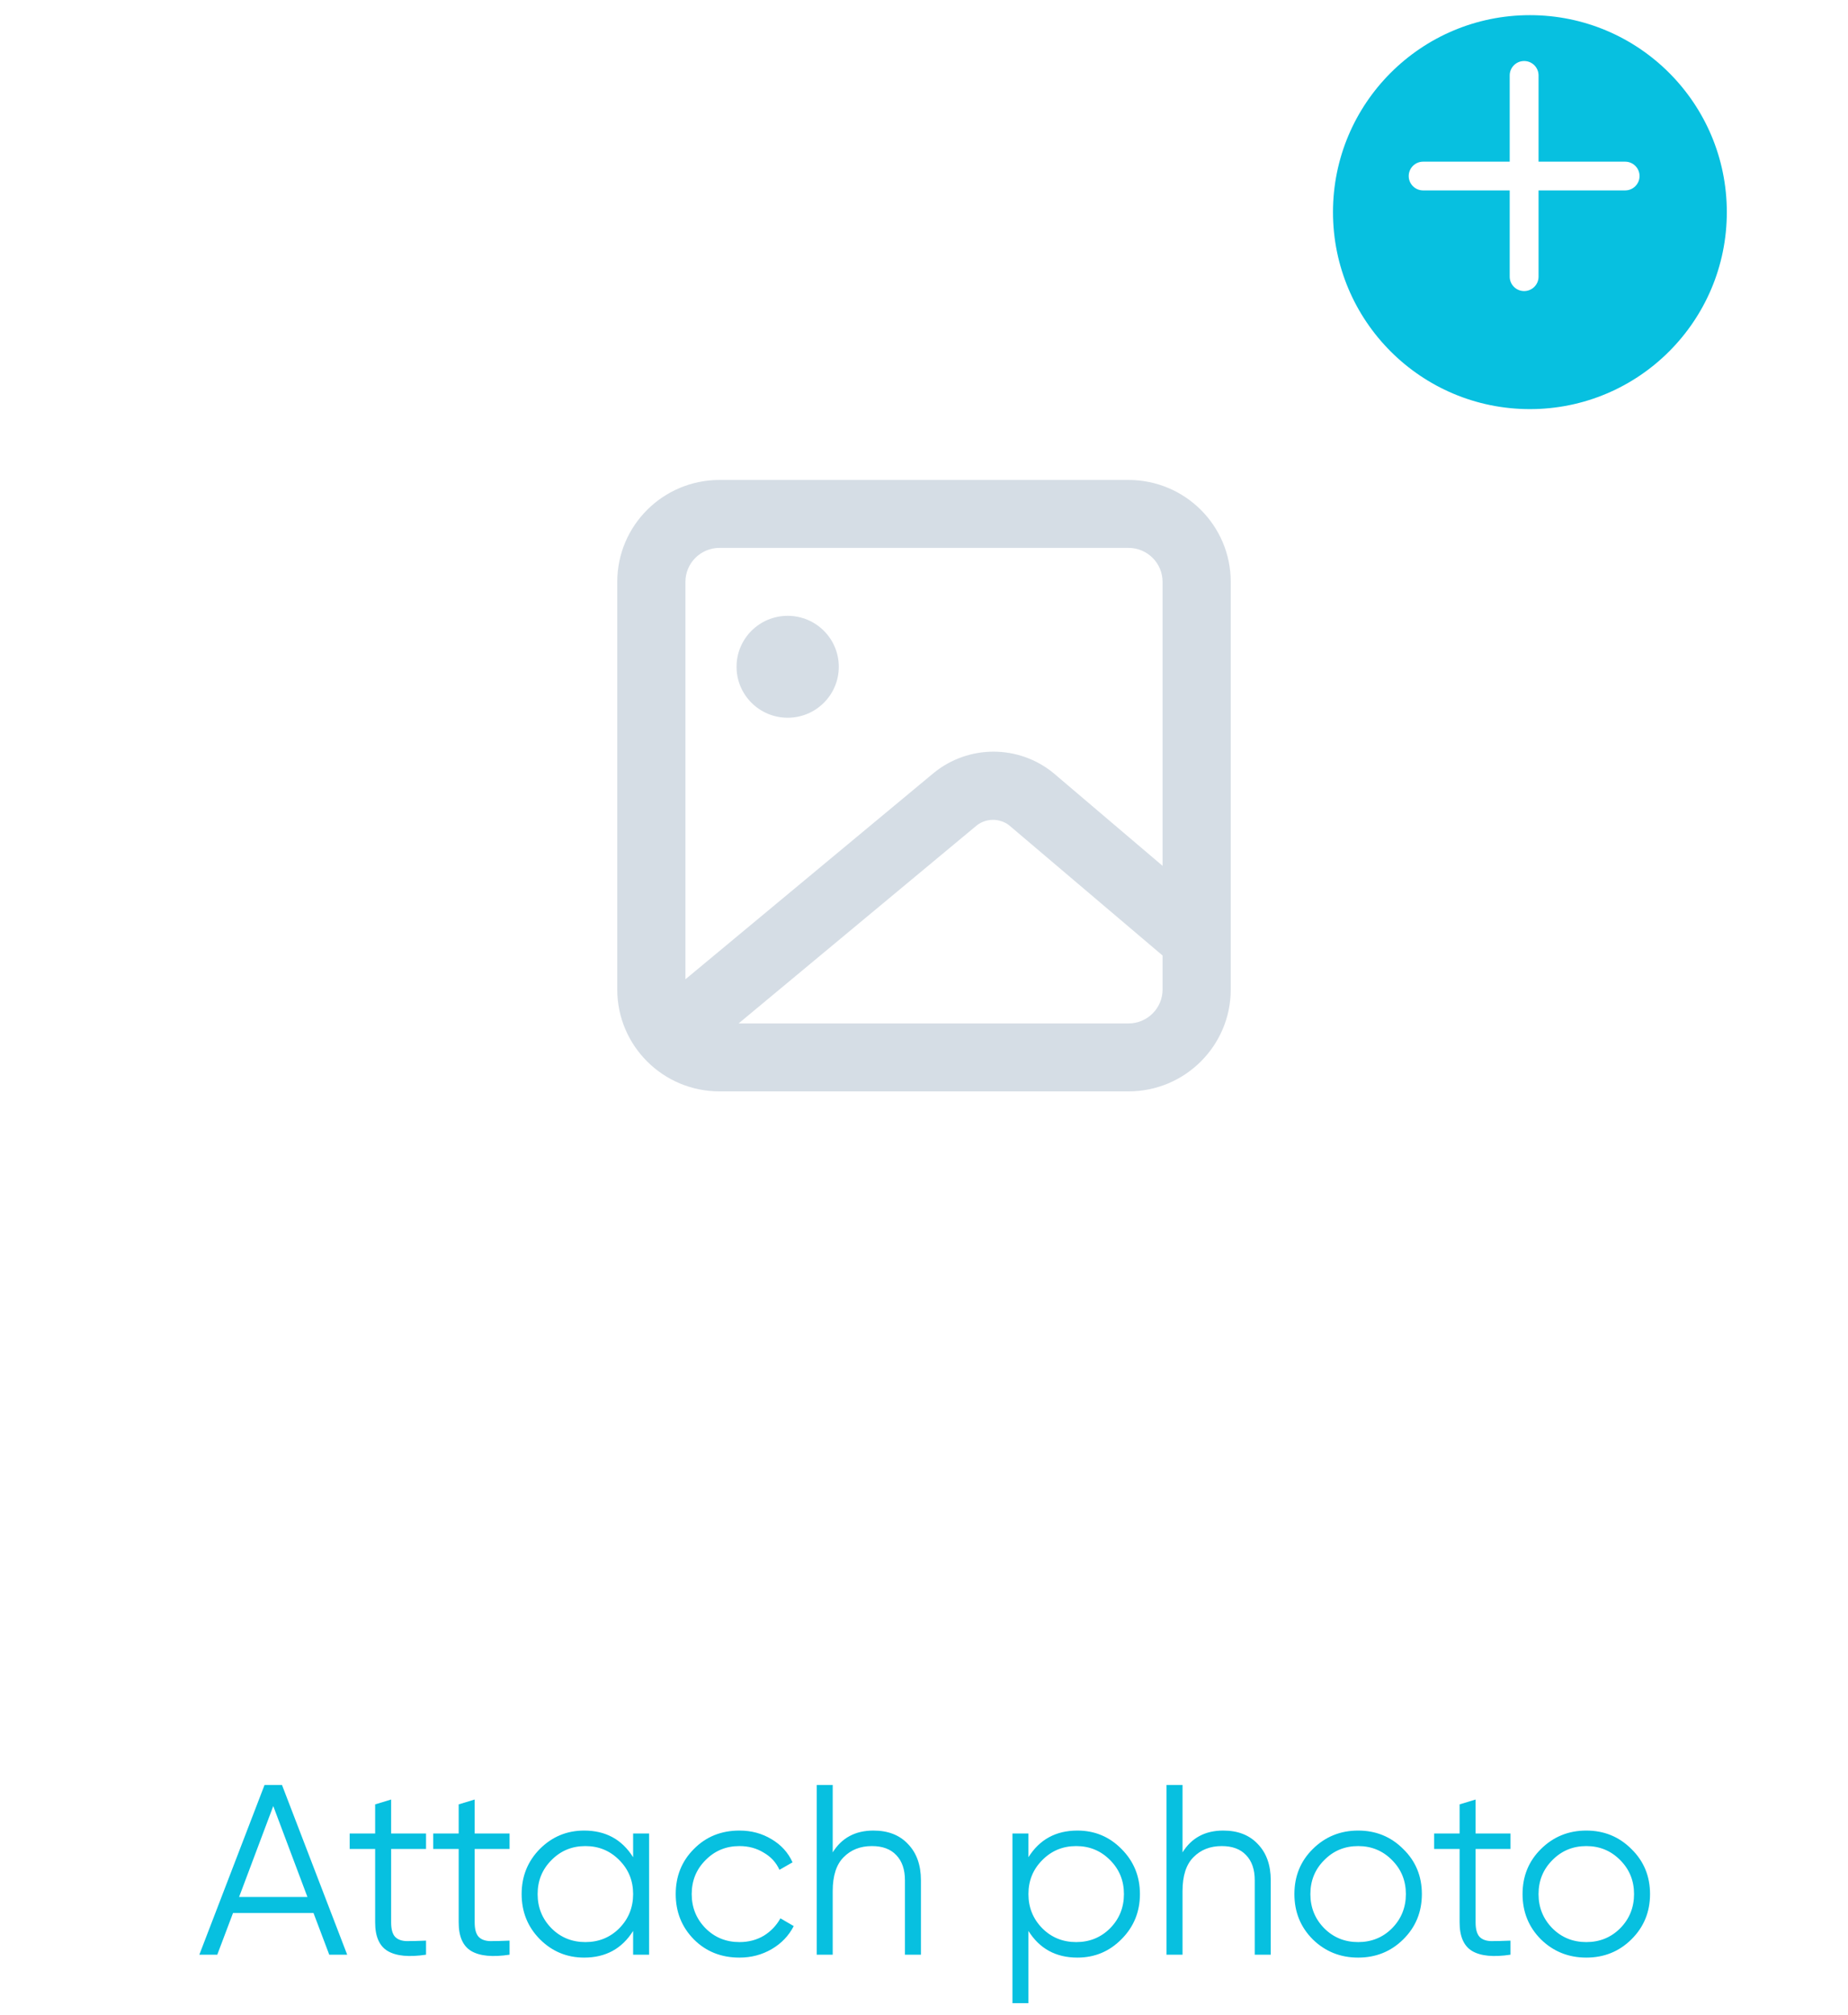 <svg width="122" height="133" viewBox="0 0 122 133" fill="none" xmlns="http://www.w3.org/2000/svg">
    <path d="M21.736 129L20.696 126.248H15.384L14.344 129H13.16L17.464 117.8H18.616L22.92 129H21.736ZM15.784 125.192H20.296L18.04 119.192L15.784 125.192ZM28.126 122.024H25.822V126.872C25.822 127.309 25.907 127.624 26.078 127.816C26.248 127.997 26.504 128.093 26.846 128.104C27.187 128.104 27.614 128.093 28.126 128.072V129C27.006 129.171 26.163 129.091 25.598 128.76C25.043 128.429 24.766 127.8 24.766 126.872V122.024H23.086V121H24.766V119.08L25.822 118.76V121H28.126V122.024ZM33.641 122.024H31.337V126.872C31.337 127.309 31.423 127.624 31.593 127.816C31.764 127.997 32.02 128.093 32.361 128.104C32.703 128.104 33.129 128.093 33.641 128.072V129C32.521 129.171 31.679 129.091 31.113 128.76C30.559 128.429 30.281 127.8 30.281 126.872V122.024H28.601V121H30.281V119.08L31.337 118.76V121H33.641V122.024ZM41.797 121H42.853V129H41.797V127.432C41.061 128.605 39.983 129.192 38.565 129.192C37.423 129.192 36.447 128.787 35.637 127.976C34.837 127.165 34.437 126.173 34.437 125C34.437 123.827 34.837 122.835 35.637 122.024C36.447 121.213 37.423 120.808 38.565 120.808C39.983 120.808 41.061 121.395 41.797 122.568V121ZM36.405 127.256C37.013 127.864 37.76 128.168 38.645 128.168C39.53 128.168 40.277 127.864 40.885 127.256C41.493 126.637 41.797 125.885 41.797 125C41.797 124.115 41.493 123.368 40.885 122.76C40.277 122.141 39.53 121.832 38.645 121.832C37.76 121.832 37.013 122.141 36.405 122.76C35.797 123.368 35.493 124.115 35.493 125C35.493 125.885 35.797 126.637 36.405 127.256ZM48.817 129.192C47.611 129.192 46.609 128.792 45.809 127.992C45.009 127.181 44.609 126.184 44.609 125C44.609 123.816 45.009 122.824 45.809 122.024C46.609 121.213 47.611 120.808 48.817 120.808C49.606 120.808 50.315 121 50.945 121.384C51.574 121.757 52.033 122.264 52.321 122.904L51.457 123.4C51.243 122.92 50.897 122.541 50.417 122.264C49.947 121.976 49.414 121.832 48.817 121.832C47.931 121.832 47.185 122.141 46.577 122.76C45.969 123.368 45.665 124.115 45.665 125C45.665 125.885 45.969 126.637 46.577 127.256C47.185 127.864 47.931 128.168 48.817 128.168C49.414 128.168 49.947 128.029 50.417 127.752C50.886 127.464 51.254 127.08 51.521 126.6L52.401 127.112C52.07 127.752 51.585 128.259 50.945 128.632C50.305 129.005 49.595 129.192 48.817 129.192ZM57.661 120.808C58.632 120.808 59.394 121.107 59.949 121.704C60.514 122.291 60.797 123.085 60.797 124.088V129H59.741V124.088C59.741 123.373 59.549 122.819 59.165 122.424C58.791 122.029 58.258 121.832 57.565 121.832C56.797 121.832 56.173 122.077 55.693 122.568C55.213 123.048 54.973 123.795 54.973 124.808V129H53.917V117.8H54.973V122.248C55.57 121.288 56.466 120.808 57.661 120.808ZM71.127 120.808C72.268 120.808 73.239 121.213 74.039 122.024C74.849 122.835 75.255 123.827 75.255 125C75.255 126.173 74.849 127.165 74.039 127.976C73.239 128.787 72.268 129.192 71.127 129.192C69.708 129.192 68.631 128.605 67.895 127.432V132.2H66.839V121H67.895V122.568C68.631 121.395 69.708 120.808 71.127 120.808ZM68.807 127.256C69.415 127.864 70.161 128.168 71.047 128.168C71.932 128.168 72.679 127.864 73.287 127.256C73.895 126.637 74.199 125.885 74.199 125C74.199 124.115 73.895 123.368 73.287 122.76C72.679 122.141 71.932 121.832 71.047 121.832C70.161 121.832 69.415 122.141 68.807 122.76C68.199 123.368 67.895 124.115 67.895 125C67.895 125.885 68.199 126.637 68.807 127.256ZM80.755 120.808C81.725 120.808 82.488 121.107 83.043 121.704C83.608 122.291 83.891 123.085 83.891 124.088V129H82.835V124.088C82.835 123.373 82.643 122.819 82.259 122.424C81.885 122.029 81.352 121.832 80.659 121.832C79.891 121.832 79.267 122.077 78.787 122.568C78.307 123.048 78.067 123.795 78.067 124.808V129H77.011V117.8H78.067V122.248C78.664 121.288 79.56 120.808 80.755 120.808ZM92.636 127.992C91.826 128.792 90.834 129.192 89.66 129.192C88.487 129.192 87.49 128.792 86.668 127.992C85.858 127.181 85.453 126.184 85.453 125C85.453 123.816 85.858 122.824 86.668 122.024C87.49 121.213 88.487 120.808 89.66 120.808C90.834 120.808 91.826 121.213 92.636 122.024C93.458 122.824 93.868 123.816 93.868 125C93.868 126.184 93.458 127.181 92.636 127.992ZM87.421 127.256C88.028 127.864 88.775 128.168 89.66 128.168C90.546 128.168 91.293 127.864 91.9 127.256C92.508 126.637 92.812 125.885 92.812 125C92.812 124.115 92.508 123.368 91.9 122.76C91.293 122.141 90.546 121.832 89.66 121.832C88.775 121.832 88.028 122.141 87.421 122.76C86.812 123.368 86.508 124.115 86.508 125C86.508 125.885 86.812 126.637 87.421 127.256ZM99.719 122.024H97.415V126.872C97.415 127.309 97.501 127.624 97.671 127.816C97.842 127.997 98.098 128.093 98.439 128.104C98.781 128.104 99.207 128.093 99.719 128.072V129C98.599 129.171 97.757 129.091 97.191 128.76C96.637 128.429 96.359 127.8 96.359 126.872V122.024H94.679V121H96.359V119.08L97.415 118.76V121H99.719V122.024ZM107.699 127.992C106.888 128.792 105.896 129.192 104.723 129.192C103.55 129.192 102.552 128.792 101.731 127.992C100.92 127.181 100.515 126.184 100.515 125C100.515 123.816 100.92 122.824 101.731 122.024C102.552 121.213 103.55 120.808 104.723 120.808C105.896 120.808 106.888 121.213 107.699 122.024C108.52 122.824 108.931 123.816 108.931 125C108.931 126.184 108.52 127.181 107.699 127.992ZM102.483 127.256C103.091 127.864 103.838 128.168 104.723 128.168C105.608 128.168 106.355 127.864 106.963 127.256C107.571 126.637 107.875 125.885 107.875 125C107.875 124.115 107.571 123.368 106.963 122.76C106.355 122.141 105.608 121.832 104.723 121.832C103.838 121.832 103.091 122.141 102.483 122.76C101.875 123.368 101.571 124.115 101.571 125C101.571 125.885 101.875 126.637 102.483 127.256Z"
          fill="#07C0E0"/>
    <g filter="url(#filter0_d_51_662)">
        <rect x="15" y="6.02" width="92" height="91.661" rx="15" fill="white"/>
    </g>
    <path fill-rule="evenodd" clip-rule="evenodd"
          d="M74.5 31.675H47.5C43.772 31.675 40.75 34.686 40.75 38.4V65.301C40.75 69.015 43.772 72.026 47.5 72.026H74.5C78.228 72.026 81.25 69.015 81.25 65.301V38.4C81.25 34.686 78.228 31.675 74.5 31.675ZM47.5 36.158H74.5C75.743 36.158 76.75 37.162 76.75 38.4V57.141L69.55 51.021C67.249 49.135 63.931 49.135 61.63 51.021L45.25 64.628V38.4C45.25 37.162 46.257 36.158 47.5 36.158ZM64.51 54.451L48.76 67.542H74.5C75.743 67.542 76.75 66.539 76.75 65.301V63.059L66.603 54.451C65.981 53.991 65.131 53.991 64.51 54.451Z"
          fill="#D5DDE5"/>
    <ellipse cx="52" cy="44.004" rx="3.375" ry="3.363" fill="#D5DDE5"/>
    <circle cx="101" cy="14" r="13" fill="#07C0E0"/>
    <path d="M107.286 10.669H101.571V4.976C101.571 4.452 101.145 4.027 100.619 4.027C100.093 4.027 99.667 4.452 99.667 4.976V10.669H93.952C93.426 10.669 93 11.094 93 11.618C93 12.142 93.426 12.567 93.952 12.567H99.667V18.26C99.667 18.784 100.093 19.209 100.619 19.209C101.145 19.209 101.571 18.784 101.571 18.26V12.567H107.286C107.812 12.567 108.238 12.142 108.238 11.618C108.238 11.094 107.812 10.669 107.286 10.669Z"
          fill="white"/>
    <defs>
        <filter id="filter0_d_51_662" x="0" y="3.02" width="122" height="121.661" filterUnits="userSpaceOnUse"
                color-interpolation-filters="sRGB">
            <feFlood flood-opacity="0" result="BackgroundImageFix"/>
            <feColorMatrix in="SourceAlpha" type="matrix" values="0 0 0 0 0 0 0 0 0 0 0 0 0 0 0 0 0 0 127 0"
                           result="hardAlpha"/>
            <feOffset dy="12"/>
            <feGaussianBlur stdDeviation="7.5"/>
            <feColorMatrix type="matrix" values="0 0 0 0 0.069 0 0 0 0 0.271 0 0 0 0 0.397 0 0 0 0.067 0"/>
            <feBlend mode="normal" in2="BackgroundImageFix" result="effect1_dropShadow_51_662"/>
            <feBlend mode="normal" in="SourceGraphic" in2="effect1_dropShadow_51_662" result="shape"/>
        </filter>
    </defs>
</svg>
